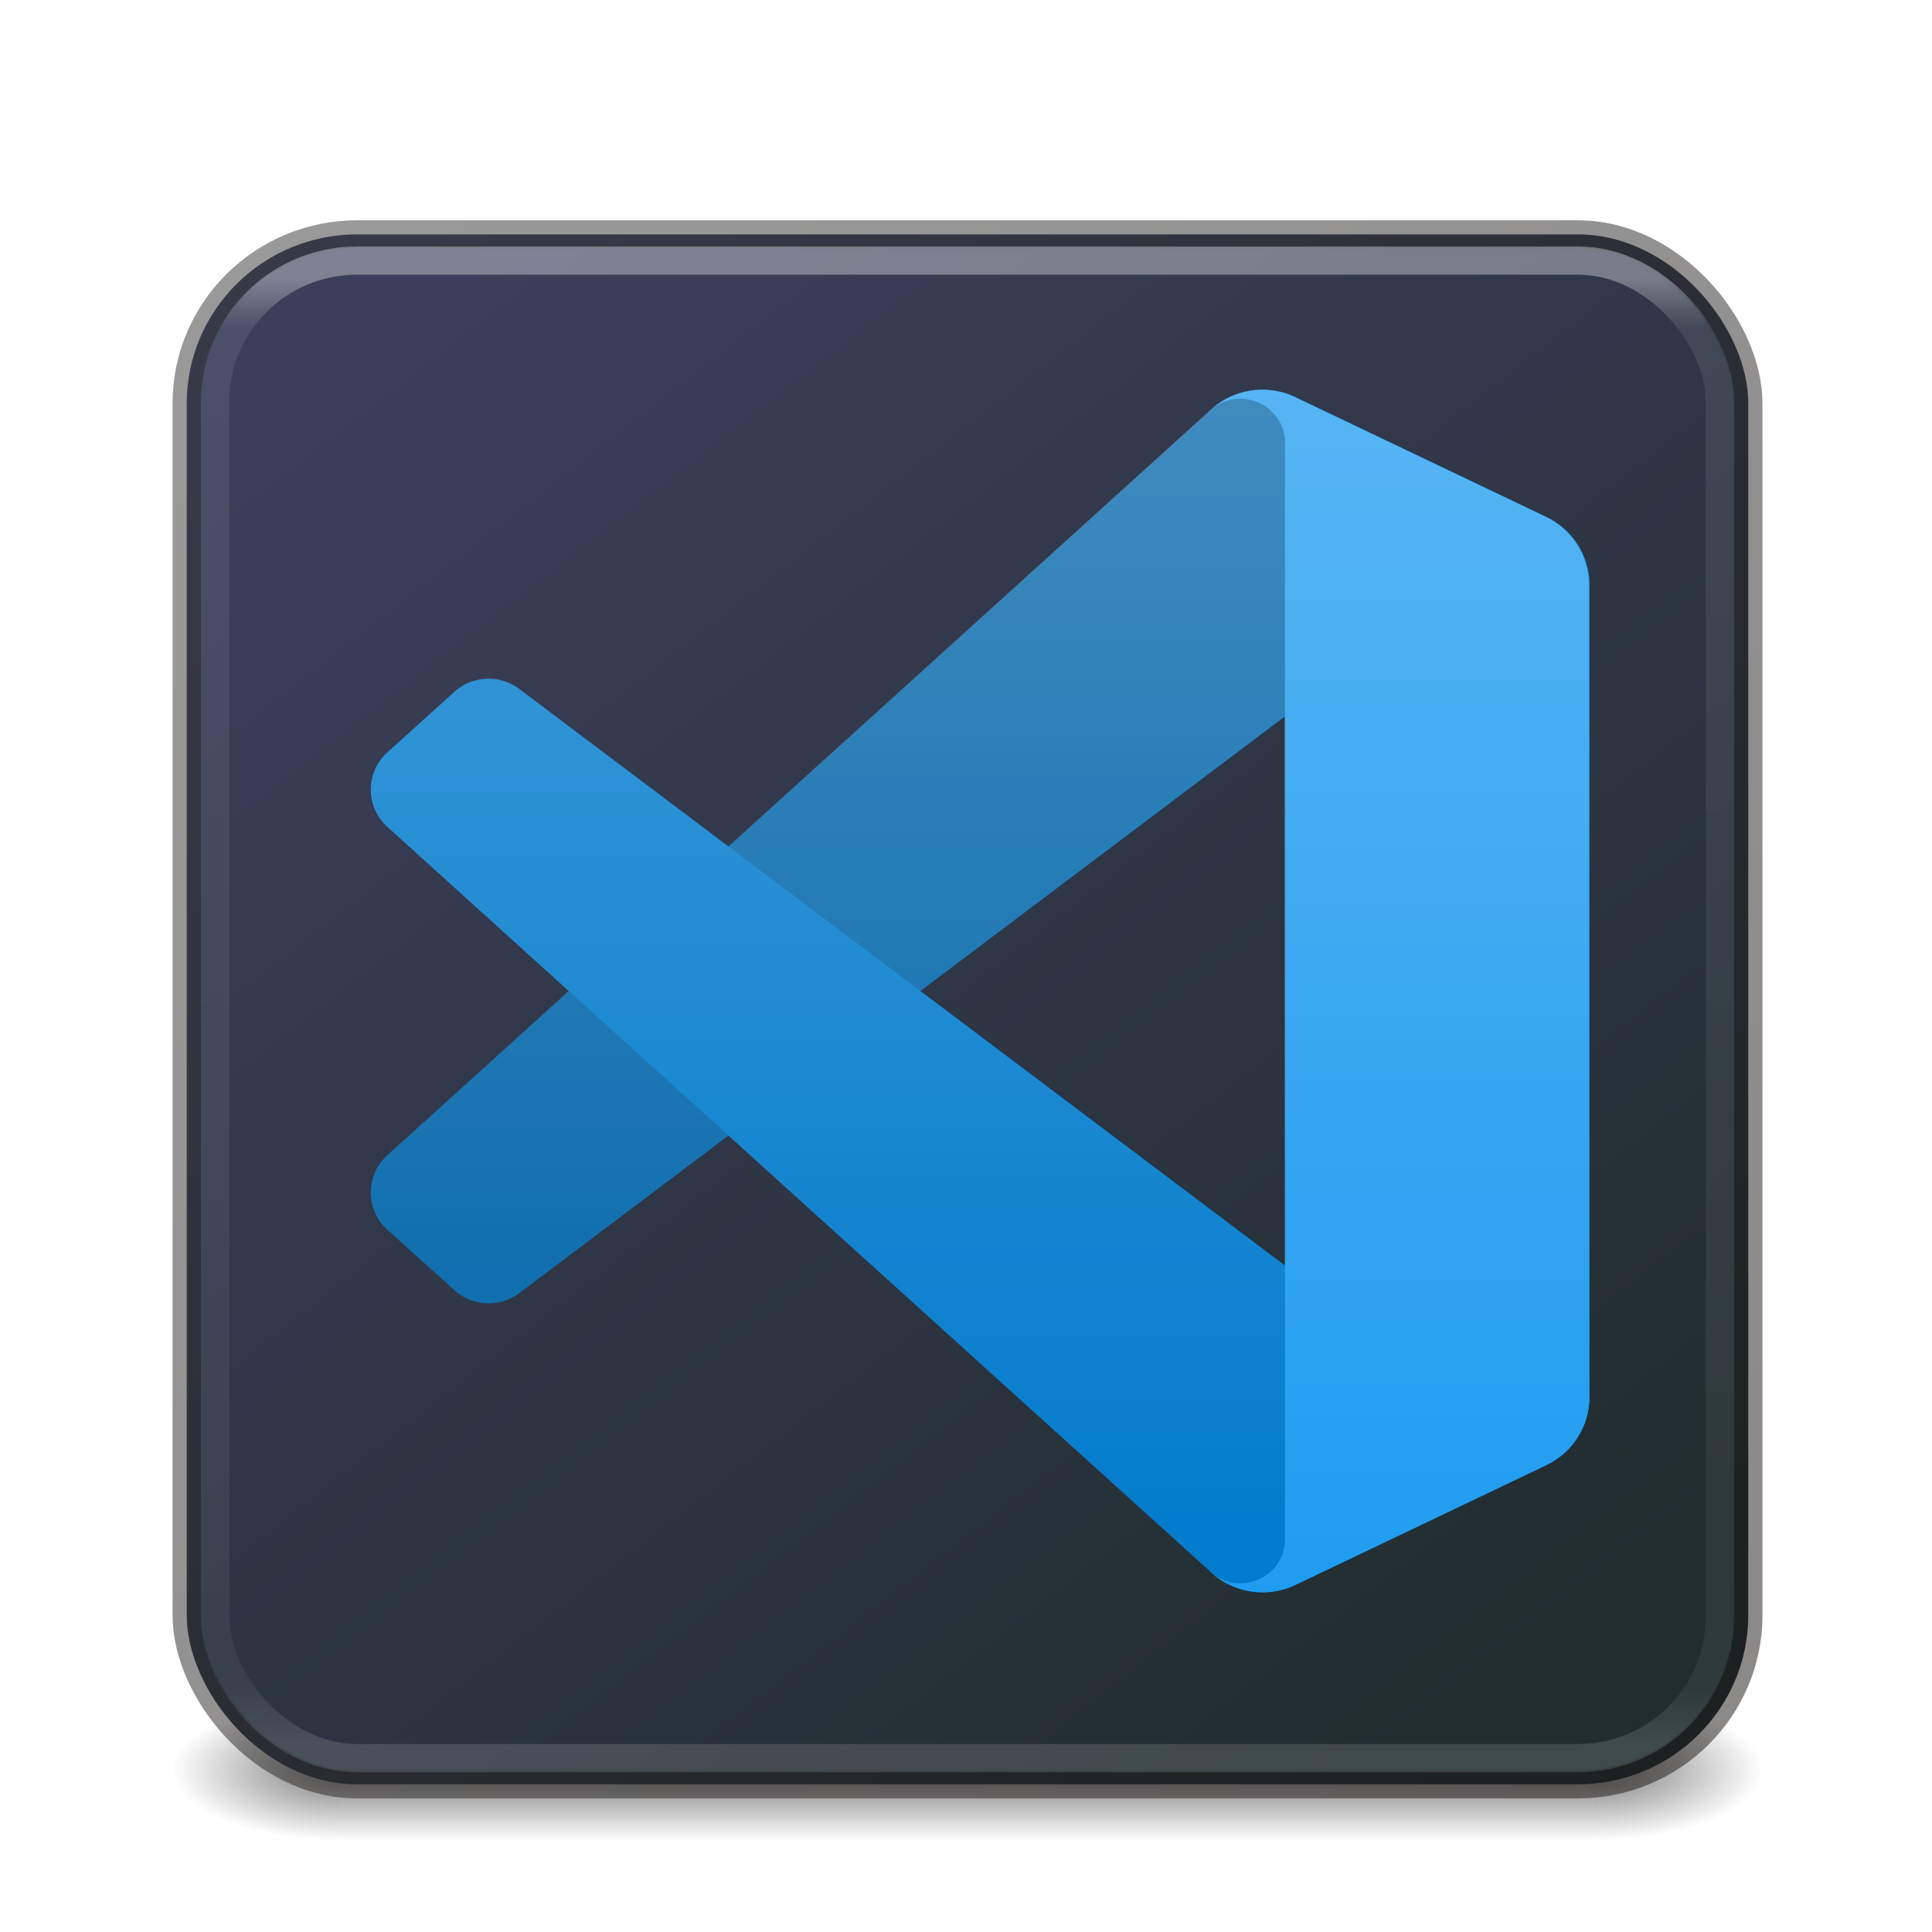 <?xml version="1.0" encoding="UTF-8" standalone="no"?>
<svg
   id="svg4379"
   height="128"
   width="128"
   version="1.1"
   xml:space="preserve"
   xmlns:xlink="http://www.w3.org/1999/xlink"
   xmlns="http://www.w3.org/2000/svg"
   xmlns:svg="http://www.w3.org/2000/svg"
   xmlns:rdf="http://www.w3.org/1999/02/22-rdf-syntax-ns#"
   xmlns:cc="http://creativecommons.org/ns#"
   xmlns:dc="http://purl.org/dc/elements/1.1/"><defs
     id="defs4381"><linearGradient
       id="linearGradient880"><stop
         style="stop-color:#cbcbcb;stop-opacity:1;"
         offset="0"
         id="stop876" /><stop
         style="stop-color:#a7a7a7;stop-opacity:1;"
         offset="1"
         id="stop878" /></linearGradient><linearGradient
       gradientTransform="matrix(2.73,0,0,2.73,-1.514,1.487)"
       gradientUnits="userSpaceOnUse"
       xlink:href="#linearGradient3924-776"
       id="linearGradient3159"
       y2="43"
       x2="24"
       y1="5"
       x1="24" /><linearGradient
       id="linearGradient3924-776"><stop
         offset="0"
         style="stop-color:#ffffff;stop-opacity:1"
         id="stop3124" /><stop
         offset="0.063"
         style="stop-color:#ffffff;stop-opacity:0.235"
         id="stop3126" /><stop
         offset="0.951"
         style="stop-color:#ffffff;stop-opacity:0.157"
         id="stop3128" /><stop
         offset="1"
         style="stop-color:#ffffff;stop-opacity:0.392"
         id="stop3130" /></linearGradient><radialGradient
       gradientTransform="matrix(2.004,0,0,1.4,27.988,-17.4)"
       gradientUnits="userSpaceOnUse"
       xlink:href="#linearGradient3688-166-749-5"
       id="radialGradient2455-1"
       fy="43.5"
       fx="4.993"
       r="2.5"
       cy="43.5"
       cx="4.993" /><linearGradient
       id="linearGradient3688-166-749-5"><stop
         offset="0"
         style="stop-color:#181818;stop-opacity:1"
         id="stop2883-0" /><stop
         offset="1"
         style="stop-color:#181818;stop-opacity:0"
         id="stop2885-5" /></linearGradient><radialGradient
       gradientTransform="matrix(2.004,0,0,1.4,-20.012,-104.4)"
       gradientUnits="userSpaceOnUse"
       xlink:href="#linearGradient3688-464-309-8"
       id="radialGradient2457-5"
       fy="43.5"
       fx="4.993"
       r="2.5"
       cy="43.5"
       cx="4.993" /><linearGradient
       id="linearGradient3688-464-309-8"><stop
         offset="0"
         style="stop-color:#181818;stop-opacity:1"
         id="stop2889-9" /><stop
         offset="1"
         style="stop-color:#181818;stop-opacity:0"
         id="stop2891-4" /></linearGradient><linearGradient
       gradientUnits="userSpaceOnUse"
       xlink:href="#linearGradient3702-501-757-0"
       id="linearGradient2459-7"
       y2="39.999"
       x2="25.058"
       y1="47.028"
       x1="25.058" /><linearGradient
       id="linearGradient3702-501-757-0"><stop
         offset="0"
         style="stop-color:#181818;stop-opacity:0"
         id="stop2895-0" /><stop
         offset="0.5"
         style="stop-color:#181818;stop-opacity:1"
         id="stop2897-2" /><stop
         offset="1"
         style="stop-color:#181818;stop-opacity:0"
         id="stop2899-6" /></linearGradient><linearGradient
       id="linearGradient3811"><stop
         offset="0"
         style="stop-color:#000000;stop-opacity:1"
         id="stop3813" /><stop
         offset="1"
         style="stop-color:#000000;stop-opacity:0"
         id="stop3815" /></linearGradient><radialGradient
       gradientTransform="matrix(1.556,0,0,0.17,70.27,102.13)"
       gradientUnits="userSpaceOnUse"
       xlink:href="#linearGradient3811"
       id="radialGradient4377"
       fy="93.468"
       fx="-4.029"
       r="35.338"
       cy="93.468"
       cx="-4.029" /><linearGradient
       xlink:href="#linearGradient880"
       id="linearGradient882"
       x1="62.872"
       y1="15.907"
       x2="62.872"
       y2="118.427"
       gradientUnits="userSpaceOnUse" /><linearGradient
       id="linearGradient7276"><stop
         style="stop-color:#206b00;stop-opacity:1"
         offset="0"
         id="stop7272" /><stop
         style="stop-color:#002e99;stop-opacity:1"
         offset="1"
         id="stop7274" /></linearGradient><linearGradient
       id="linearGradient4270"><stop
         id="stop4272"
         style="stop-color:#ffffff;stop-opacity:1"
         offset="0" /><stop
         id="stop4274"
         style="stop-color:#ffffff;stop-opacity:0.235"
         offset="0.035" /><stop
         id="stop4276"
         style="stop-color:#ffffff;stop-opacity:0.157"
         offset="0.962" /><stop
         id="stop4278"
         style="stop-color:#ffffff;stop-opacity:0.392"
         offset="1" /></linearGradient><linearGradient
       id="linearGradient1308"><stop
         style="stop-color:#363636;stop-opacity:1;"
         offset="0"
         id="stop1304" /><stop
         style="stop-color:#181312;stop-opacity:1;"
         offset="1"
         id="stop1306" /></linearGradient><linearGradient
       id="linearGradient43"><stop
         style="stop-color:#fe5757;stop-opacity:1;"
         offset="0"
         id="stop42" /><stop
         style="stop-color:#ff5454;stop-opacity:0.655;"
         offset="1"
         id="stop43" /></linearGradient><linearGradient
       id="linearGradient19"><stop
         style="stop-color:#a40101;stop-opacity:1;"
         offset="0"
         id="stop40" /><stop
         style="stop-color:#c10000;stop-opacity:0.655;"
         offset="1"
         id="stop41" /></linearGradient><linearGradient
       y2="42.092"
       x2="24"
       y1="5.909"
       x1="24"
       gradientTransform="matrix(1.432,0,0,1.436,-2.378,-2.471)"
       gradientUnits="userSpaceOnUse"
       id="linearGradient3904-1"
       xlink:href="#linearGradient4270" /><linearGradient
       x1="25.058"
       y1="47.028"
       x2="25.058"
       y2="39.999"
       id="linearGradient6394-4"
       xlink:href="#linearGradient3702-501-757-0"
       gradientUnits="userSpaceOnUse"
       gradientTransform="matrix(1.571,0,0,0.714,-5.714,27.929)" /><linearGradient
       xlink:href="#linearGradient1308"
       id="linearGradient1202-1"
       gradientUnits="userSpaceOnUse"
       gradientTransform="translate(-66.629,2.444)"
       x1="71.034"
       y1="1.868"
       x2="126.658"
       y2="57.492" /><linearGradient
       xlink:href="#linearGradient7276"
       id="linearGradient1064-3"
       gradientUnits="userSpaceOnUse"
       x1="9.581"
       y1="10.074"
       x2="55.146"
       y2="55.639"
       gradientTransform="translate(0,-1)" /><linearGradient
       id="linearGradient918"><stop
         id="stop914"
         offset="0"
         style="stop-color:#ededed;stop-opacity:1;" /><stop
         id="stop916"
         offset="1"
         style="stop-color:#fcfdfd;stop-opacity:1;" /></linearGradient><linearGradient
       id="linearGradient4806-2-9"><stop
         offset="0"
         style="stop-color:#ffffff;stop-opacity:1"
         id="stop4808-4-5" /><stop
         offset="0.424"
         style="stop-color:#ffffff;stop-opacity:0.235"
         id="stop4810-0-5" /><stop
         offset="0.821"
         style="stop-color:#ffffff;stop-opacity:0.157"
         id="stop4812-8-4" /><stop
         offset="1"
         style="stop-color:#ffffff;stop-opacity:0.392"
         id="stop4814-0-5" /></linearGradient><radialGradient
       cx="4.993"
       cy="43.5"
       r="2.5"
       fx="4.993"
       fy="43.5"
       id="radialGradient3337-2-2-8"
       xlink:href="#linearGradient3688-166-749-5"
       gradientUnits="userSpaceOnUse"
       gradientTransform="matrix(2.405,0,0,1,41.986,15.5)" /><radialGradient
       cx="4.993"
       cy="43.5"
       r="2.5"
       fx="4.993"
       fy="43.5"
       id="radialGradient3339-1-4-6"
       xlink:href="#linearGradient3688-166-749-5"
       gradientUnits="userSpaceOnUse"
       gradientTransform="matrix(2.405,0,0,1,-22.014,-102.5)" /><linearGradient
       xlink:href="#linearGradient854-6"
       id="linearGradient899-0"
       x1="11.582"
       y1="7.774"
       x2="49.683"
       y2="56.374"
       gradientUnits="userSpaceOnUse"
       gradientTransform="translate(-4,-4)" /><linearGradient
       id="linearGradient854-6"><stop
         style="stop-color:#3c3f5b;stop-opacity:1;"
         offset="0"
         id="stop850-0" /><stop
         style="stop-color:#212d2f;stop-opacity:1;"
         offset="1"
         id="stop852-2" /></linearGradient><linearGradient
       xlink:href="#linearGradient7276"
       id="linearGradient1217-8"
       x1="9.581"
       y1="10.074"
       x2="55.146"
       y2="55.639"
       gradientUnits="userSpaceOnUse" /><linearGradient
       gradientTransform="matrix(4.353,0,0,4.353,-250.212,-56.316)"
       gradientUnits="userSpaceOnUse"
       xlink:href="#linearGradient4806-2-9"
       id="linearGradient3549-9"
       y2="40.496"
       x2="71.204"
       y1="15.369"
       x1="71.204" /><radialGradient
       gradientTransform="matrix(0.382,7.5560295e-8,-1.8372241e-8,0.112,-5.925,100.333)"
       gradientUnits="userSpaceOnUse"
       xlink:href="#linearGradient3811"
       id="radialGradient3300-3"
       fy="185.297"
       fx="99.189"
       r="62.769"
       cy="185.297"
       cx="99.189" /><radialGradient
       gradientTransform="matrix(0.473,9.9486596e-8,-2.2745928e-8,0.147,-14.879,92.13)"
       gradientUnits="userSpaceOnUse"
       xlink:href="#linearGradient3811"
       id="radialGradient4192-8"
       fy="185.297"
       fx="99.189"
       r="62.769"
       cy="185.297"
       cx="99.189" /><linearGradient
       gradientTransform="rotate(90,64,65)"
       gradientUnits="userSpaceOnUse"
       y2="65"
       x2="117.5"
       y1="65"
       x1="10.5"
       id="linearGradient920-9"
       xlink:href="#linearGradient918" /><linearGradient
       xlink:href="#linearGradient43"
       id="linearGradient41-3"
       x1="24.69"
       y1="65.305"
       x2="102.349"
       y2="65.305"
       gradientUnits="userSpaceOnUse"
       gradientTransform="translate(0,4.285)" /><linearGradient
       xlink:href="#linearGradient19"
       id="linearGradient42-4"
       gradientUnits="userSpaceOnUse"
       gradientTransform="matrix(1,0,0,1.004,0,4.455)"
       x1="24.69"
       y1="65.305"
       x2="102.349"
       y2="65.305" /><filter
       style="color-interpolation-filters:sRGB"
       x="-0.155"
       width="1.309"
       y="-0.171"
       height="1.342"
       id="filter49-4"><feGaussianBlur
         in="SourceGraphic"
         result="result8"
         stdDeviation="5"
         id="feGaussianBlur43-6" /><feComposite
         result="result18"
         operator="xor"
         in2="result8"
         in="SourceGraphic"
         id="feComposite43-0" /><feComposite
         in2="result18"
         result="result16"
         operator="arithmetic"
         k2="0.5"
         k1="1"
         in="result8"
         id="feComposite44-6"
         k3="0"
         k4="0" /><feComposite
         in="result16"
         operator="atop"
         result="result6"
         in2="result8"
         id="feComposite45-6" /><feOffset
         in="result6"
         result="result17"
         id="feOffset45-1" /><feDisplacementMap
         result="result4"
         scale="100"
         yChannelSelector="A"
         xChannelSelector="A"
         in="result17"
         in2="result16"
         id="feDisplacementMap45-8" /><feComposite
         k3="1"
         in="result17"
         operator="arithmetic"
         result="result2"
         in2="result4"
         id="feComposite46-4"
         k1="0"
         k2="0"
         k4="0" /><feComposite
         operator="out"
         in="result2"
         result="fbSourceGraphic"
         in2="result17"
         id="feComposite47-9" /><feComposite
         result="result14"
         operator="over"
         in2="fbSourceGraphic"
         in="fbSourceGraphic"
         id="feComposite48-6" /><feComposite
         in="result14"
         operator="in"
         in2="SourceGraphic"
         result="result15"
         id="feComposite49-3" /></filter><filter
       id="filter0_d"
       x="-8.394"
       y="15.829"
       width="116.727"
       height="92.246"
       filterUnits="userSpaceOnUse"
       color-interpolation-filters="sRGB"><feFlood
         flood-opacity="0"
         result="BackgroundImageFix"
         id="feFlood6" /><feColorMatrix
         in="SourceAlpha"
         type="matrix"
         values="0 0 0 0 0 0 0 0 0 0 0 0 0 0 0 0 0 0 127 0"
         id="feColorMatrix6" /><feOffset
         id="feOffset6" /><feGaussianBlur
         stdDeviation="4.167"
         id="feGaussianBlur6" /><feColorMatrix
         type="matrix"
         values="0 0 0 0 0 0 0 0 0 0 0 0 0 0 0 0 0 0 0.25 0"
         id="feColorMatrix7" /><feBlend
         mode="overlay"
         in2="BackgroundImageFix"
         result="effect1_dropShadow"
         id="feBlend7" /><feBlend
         mode="normal"
         in="SourceGraphic"
         in2="effect1_dropShadow"
         result="shape"
         id="feBlend8" /></filter><filter
       id="filter1_d"
       x="60.417"
       y="-8.076"
       width="47.917"
       height="116.151"
       filterUnits="userSpaceOnUse"
       color-interpolation-filters="sRGB"><feFlood
         flood-opacity="0"
         result="BackgroundImageFix"
         id="feFlood8" /><feColorMatrix
         in="SourceAlpha"
         type="matrix"
         values="0 0 0 0 0 0 0 0 0 0 0 0 0 0 0 0 0 0 127 0"
         id="feColorMatrix8" /><feOffset
         id="feOffset8" /><feGaussianBlur
         stdDeviation="4.167"
         id="feGaussianBlur8" /><feColorMatrix
         type="matrix"
         values="0 0 0 0 0 0 0 0 0 0 0 0 0 0 0 0 0 0 0.25 0"
         id="feColorMatrix9" /><feBlend
         mode="overlay"
         in2="BackgroundImageFix"
         result="effect1_dropShadow"
         id="feBlend9" /><feBlend
         mode="normal"
         in="SourceGraphic"
         in2="effect1_dropShadow"
         result="shape"
         id="feBlend10" /></filter><linearGradient
       id="paint0_linear"
       x1="49.939"
       y1="0.258"
       x2="49.939"
       y2="99.742"
       gradientUnits="userSpaceOnUse"><stop
         stop-color="white"
         id="stop10-1" /><stop
         offset="1"
         stop-color="white"
         stop-opacity="0"
         id="stop11-7" /></linearGradient><linearGradient
       xlink:href="#linearGradient7276"
       id="linearGradient17"
       gradientUnits="userSpaceOnUse"
       x1="9.581"
       y1="10.074"
       x2="55.146"
       y2="55.639" /><linearGradient
       xlink:href="#linearGradient7276"
       id="linearGradient18"
       gradientUnits="userSpaceOnUse"
       gradientTransform="translate(0,-1)"
       x1="9.581"
       y1="10.074"
       x2="55.146"
       y2="55.639" /><linearGradient
       xlink:href="#linearGradient19"
       id="linearGradient20"
       gradientUnits="userSpaceOnUse"
       gradientTransform="matrix(1,0,0,1.004,0,4.455)"
       x1="24.69"
       y1="65.305"
       x2="102.349"
       y2="65.305" /></defs><path
     d="M 119,118 A 55,6 0 0 1 9,118 55,6 0 1 1 119,118 Z"
     id="path3041"
     style="color:#000000;display:none;overflow:visible;visibility:visible;opacity:0.2;fill:url(#radialGradient4377);fill-opacity:1;fill-rule:nonzero;stroke:none;stroke-width:1;marker:none;enable-background:accumulate" /><g
     transform="matrix(2.7,0,0,0.556,-0.8,94.889)"
     id="g2036"
     style="display:none"><g
       transform="matrix(1.053,0,0,1.286,-1.263,-13.429)"
       id="g3712"
       style="opacity:0.4"><rect
         width="5"
         height="7"
         x="38"
         y="40"
         id="rect2801"
         style="fill:url(#radialGradient2455-1);fill-opacity:1;stroke:none" /><rect
         width="5"
         height="7"
         x="-10"
         y="-47"
         transform="scale(-1)"
         id="rect3696"
         style="fill:url(#radialGradient2457-5);fill-opacity:1;stroke:none" /><rect
         width="28"
         height="7"
         x="10"
         y="40"
         id="rect3700"
         style="fill:url(#linearGradient2459-7);fill-opacity:1;stroke:none" /></g></g><rect
     width="103"
     height="103"
     rx="10"
     ry="10"
     x="12.5"
     y="15.5"
     id="rect5505-21-3"
     style="color:#000000;display:none;overflow:visible;visibility:visible;fill:url(#linearGradient882);fill-opacity:1;fill-rule:nonzero;stroke:none;stroke-width:1;marker:none;enable-background:accumulate" /><rect
     width="101"
     height="101"
     rx="9"
     ry="9"
     x="13.5"
     y="16.5"
     id="rect6741-7"
     style="display:none;opacity:0.3;fill:none;stroke:url(#linearGradient3159);stroke-width:1;stroke-linecap:round;stroke-linejoin:round;stroke-miterlimit:4;stroke-dasharray:none;stroke-dashoffset:0;stroke-opacity:1" /><rect
     width="103"
     height="103"
     rx="10"
     ry="10"
     x="12.5"
     y="15.5"
     id="rect5505-21-6"
     style="color:#000000;display:none;overflow:visible;visibility:visible;opacity:0.5;fill:none;stroke:#767676;stroke-width:1;stroke-linecap:round;stroke-linejoin:round;stroke-miterlimit:4;stroke-dasharray:none;stroke-dashoffset:0;stroke-opacity:1;marker:none;enable-background:accumulate" /><g
     id="g17"
     transform="matrix(1.881,0,0,1.867,11.432,14.596)"><g
       id="g866"
       style="display:inline"
       transform="translate(-4,-4)"><rect
         style="opacity:0.6;fill:url(#radialGradient3337-2-2-8);fill-opacity:1;stroke:none;stroke-width:1.062"
         id="rect2801-5-5-7-9"
         y="56.5"
         x="54"
         height="5"
         width="6" /><rect
         style="opacity:0.6;fill:url(#radialGradient3339-1-4-6);fill-opacity:1;stroke:none;stroke-width:1.062"
         id="rect3696-3-0-3-7"
         transform="scale(-1)"
         y="-61.5"
         x="-10"
         height="5"
         width="6" /><rect
         style="opacity:0.6;fill:url(#linearGradient6394-4);fill-opacity:1;stroke:none;stroke-width:1.062"
         id="rect3700-5-6-8-4"
         y="56.5"
         x="10"
         height="5"
         width="44" /></g><rect
       width="55"
       height="55"
       rx="6"
       ry="6"
       x="0.5"
       y="0.5"
       id="rect5505-21-3-8-5-2-9"
       style="color:#000000;display:inline;overflow:visible;visibility:visible;fill:url(#linearGradient899-0);fill-opacity:1;fill-rule:nonzero;stroke:none;stroke-width:1;marker:none;enable-background:accumulate" /><g
       id="g1"
       style="display:none"
       transform="translate(-4,-4)"><path
         id="path918-0-2"
         style="font-variation-settings:normal;display:inline;opacity:0.07;vector-effect:none;fill:url(#linearGradient17);fill-opacity:1;stroke:none;stroke-width:1;stroke-linecap:butt;stroke-linejoin:miter;stroke-miterlimit:4;stroke-dasharray:none;stroke-dashoffset:0;stroke-opacity:0.5;-inkscape-stroke:none;marker:none;stop-color:#000000"
         d="m 31.02,9.801 c -0.638,3.144 -1.276,6.288 -1.914,9.432 -1.926,0.397 -3.767,1.224 -5.342,2.4 -2.521,-1.478 -5.043,-2.956 -7.564,-4.434 1.477,2.522 2.955,5.043 4.434,7.564 -1.175,1.576 -2.005,3.416 -2.4,5.342 -3.268,0.691 -6.563,1.276 -9.813,2.034 C 7.502,32.426 6.585,32.713 5.668,33 c 1.864,0.616 3.74,1.183 5.681,1.498 2.295,0.466 4.589,0.931 6.884,1.397 0.397,1.926 1.224,3.767 2.4,5.342 -1.478,2.521 -2.956,5.043 -4.434,7.564 2.522,-1.477 5.043,-2.955 7.564,-4.434 1.576,1.175 3.416,2.005 5.342,2.4 0.691,3.268 1.276,6.563 2.034,9.813 0.287,0.917 0.574,1.834 0.861,2.751 0.616,-1.864 1.183,-3.74 1.498,-5.681 0.466,-2.295 0.931,-4.589 1.397,-6.884 1.926,-0.397 3.767,-1.224 5.342,-2.4 2.521,1.478 5.043,2.956 7.564,4.434 -1.477,-2.522 -2.955,-5.043 -4.434,-7.564 1.175,-1.576 2.005,-3.416 2.4,-5.342 3.268,-0.691 6.563,-1.276 9.813,-2.034 C 56.498,33.574 57.415,33.287 58.332,33 56.468,32.384 54.592,31.817 52.651,31.502 50.361,31.037 48.07,30.572 45.779,30.107 45.384,28.176 44.554,26.331 43.375,24.752 44.85,22.235 46.325,19.718 47.799,17.201 45.282,18.675 42.765,20.15 40.248,21.625 38.668,20.448 36.824,19.614 34.893,19.221 34.202,15.957 33.618,12.666 32.861,9.419 32.574,8.502 32.287,7.585 32,6.668 31.673,7.712 31.346,8.757 31.02,9.801 Z m 1.414,14.211 c 3.91,0.127 7.491,3.105 8.325,6.927 0.866,3.547 -0.69,7.514 -3.744,9.517 -3.102,2.145 -7.568,2.013 -10.51,-0.361 -2.85,-2.127 -4.136,-6.044 -3.176,-9.459 0.939,-3.576 4.278,-6.373 7.981,-6.583 0.375,-0.025 0.748,-0.068 1.124,-0.041 z" /><path
         id="path918-0"
         style="font-variation-settings:normal;display:inline;opacity:0.15;vector-effect:none;fill:url(#linearGradient1217-8);fill-opacity:1;stroke:none;stroke-width:1;stroke-linecap:butt;stroke-linejoin:miter;stroke-miterlimit:4;stroke-dasharray:none;stroke-dashoffset:0;stroke-opacity:0.5;-inkscape-stroke:none;marker:none;stop-color:#000000"
         d="m 32,10 -2.043,10.062 a 13.11,13.11 0 0 0 -6.143,2.76 L 19,20 21.822,24.814 A 13.11,13.11 0 0 0 19.062,30.957 L 9,33 19.062,35.043 a 13.11,13.11 0 0 0 2.76,6.143 L 19,46 23.814,43.178 A 13.11,13.11 0 0 0 29.957,45.938 L 32,56 34.043,45.938 a 13.11,13.11 0 0 0 6.143,-2.76 L 45,46 42.178,41.186 A 13.11,13.11 0 0 0 44.938,35.043 L 55,33 44.949,30.959 a 13.11,13.11 0 0 0 -2.764,-6.156 L 45,20 40.197,22.814 a 13.11,13.11 0 0 0 -6.156,-2.764 z m 0,13 A 10,10 0 0 1 42,33 10,10 0 0 1 32,43 10,10 0 0 1 22,33 10,10 0 0 1 32,23 Z" /><path
         id="path918"
         style="font-variation-settings:normal;display:inline;opacity:1;vector-effect:none;fill:#fafafa;fill-opacity:1;stroke:none;stroke-width:0.708;stroke-linecap:butt;stroke-linejoin:miter;stroke-miterlimit:4;stroke-dasharray:none;stroke-dashoffset:0;stroke-opacity:0.5;-inkscape-stroke:none;marker:none;stop-color:#000000;stop-opacity:1"
         d="m 47.41,14.949 -1.446,7.123 a 9.281,9.281 0 0 0 -4.348,1.954 l -3.408,-1.998 1.998,3.408 a 9.281,9.281 0 0 0 -1.954,4.348 l -7.123,1.446 7.123,1.446 a 9.281,9.281 0 0 0 1.954,4.348 L 38.208,40.433 41.616,38.435 a 9.281,9.281 0 0 0 4.348,1.954 l 1.446,7.123 1.446,-7.123 a 9.281,9.281 0 0 0 4.348,-1.954 l 3.408,1.998 -1.998,-3.408 a 9.281,9.281 0 0 0 1.954,-4.348 l 7.123,-1.446 -7.115,-1.445 a 9.281,9.281 0 0 0 -1.956,-4.358 l 1.992,-3.4 -3.4,1.992 a 9.281,9.281 0 0 0 -4.358,-1.956 z m 0,9.203 a 7.079,7.079 0 0 1 7.079,7.079 7.079,7.079 0 0 1 -7.079,7.079 7.079,7.079 0 0 1 -7.079,-7.079 7.079,7.079 0 0 1 7.079,-7.079 z"
         transform="matrix(1.413,0,0,1.413,-34.974,-12.118)" /><path
         id="path918-0-3"
         style="font-variation-settings:normal;display:inline;opacity:0.15;vector-effect:none;fill:url(#linearGradient18);fill-opacity:1;stroke:none;stroke-width:1;stroke-linecap:butt;stroke-linejoin:miter;stroke-miterlimit:4;stroke-dasharray:none;stroke-dashoffset:0;stroke-opacity:0.5;-inkscape-stroke:none;marker:none;stop-color:#000000"
         d="m 19,19 2.508,4.279 a 13.11,13.11 0 0 1 0.314,-0.465 l -1.93,-3.291 z m 26,0 -0.893,0.523 -1.922,3.279 A 13.11,13.11 0 0 1 42.5,23.266 Z M 32,21 A 10,10 0 0 0 22,31 10,10 0 0 0 22.057,31.5 10,10 0 0 1 32,22 10,10 0 0 1 41.973,31.248 10,10 0 0 0 42,31 10,10 0 0 0 32,21 Z M 11.463,31.5 9,32 19.062,34.043 a 13.11,13.11 0 0 0 2.445,5.678 l 0.314,-0.535 A 13.11,13.11 0 0 1 19.062,33.043 Z m 41.074,0 -7.6,1.543 a 13.11,13.11 0 0 1 -2.76,6.143 l 0.314,0.535 A 13.11,13.11 0 0 0 44.938,34.043 L 55,32 Z M 23.814,41.178 19.893,43.477 19,45 23.814,42.178 A 13.11,13.11 0 0 0 29.957,44.938 L 32,55 34.043,44.938 a 13.11,13.11 0 0 0 6.143,-2.76 L 45,45 44.107,43.477 40.186,41.178 A 13.11,13.11 0 0 1 34.043,43.938 L 32,54 29.957,43.938 a 13.11,13.11 0 0 1 -6.143,-2.76 z" /><path
         id="path918-0-3-2"
         style="font-variation-settings:normal;display:inline;opacity:0.05;vector-effect:none;fill:url(#linearGradient1064-3);fill-opacity:1;stroke:none;stroke-width:1;stroke-linecap:butt;stroke-linejoin:miter;stroke-miterlimit:4;stroke-dasharray:none;stroke-dashoffset:0;stroke-opacity:0.5;-inkscape-stroke:none;marker:none;stop-color:#000000"
         d="m 19,19 2.822,4.814 a 13.11,13.11 0 0 0 -0.621,0.918 c 0.082,0.14 0.164,0.281 0.246,0.422 0.519,-0.768 1.038,-1.535 1.557,-2.303 -0.46,-0.747 -0.891,-1.523 -1.334,-2.287 z m 26,0 -2.658,1.557 c -0.446,0.761 -0.893,1.523 -1.338,2.285 0.517,0.767 1.039,1.53 1.559,2.295 0.082,-0.139 0.163,-0.279 0.244,-0.418 a 13.11,13.11 0 0 0 -0.621,-0.916 z m -13.07,1.002 c -3.021,0.036 -6.003,1.336 -8.033,3.582 -1.922,2.097 -3.017,4.98 -2.857,7.828 0.232,0.939 0.686,1.822 1.002,2.74 0.048,-0.131 0.104,-0.26 0.156,-0.391 A 10,10 0 0 1 22,32 10,10 0 0 1 32,22 10,10 0 0 1 42,32 10,10 0 0 1 41.832,33.492 l 0.195,0.482 c 0.345,-1.241 1.159,-2.419 0.943,-3.752 -0.254,-4.486 -3.559,-8.584 -7.891,-9.779 -1.02,-0.302 -2.087,-0.448 -3.15,-0.441 z M 13.984,30.988 9,32 19.062,34.043 a 13.11,13.11 0 0 0 2.76,6.143 l -0.561,0.955 c 0.197,0.271 -0.035,0.441 -0.348,0.594 L 19,45 23.814,42.178 A 13.11,13.11 0 0 0 29.957,44.938 L 32,55 34.043,44.938 a 13.11,13.11 0 0 0 6.143,-2.76 L 45,45 43.072,41.709 c -0.167,-0.098 -0.335,-0.195 -0.502,-0.293 0.059,-0.087 0.117,-0.175 0.176,-0.262 l -0.568,-0.969 A 13.11,13.11 0 0 0 44.938,34.043 L 55,32 50.014,30.988 c -1.61,0.323 -3.22,0.676 -4.83,0.984 -0.558,0.127 -1.3,0.065 -1.221,0.846 -0.37,2.149 -1.305,4.167 -2.66,5.871 -0.635,0.476 0.116,1.008 0.318,1.52 0.231,0.439 0.951,1.367 0.062,0.688 -0.517,-0.303 -1.033,-0.607 -1.551,-0.908 -1.692,1.302 -3.57,2.441 -5.697,2.832 -0.491,0.217 -1.416,0.011 -1.344,0.777 -0.364,1.791 -0.728,3.582 -1.092,5.373 -0.397,-1.954 -0.793,-3.909 -1.191,-5.863 -2.128,-0.401 -4.251,-1.073 -5.973,-2.432 -0.489,-0.283 -0.958,-0.991 -1.486,-0.385 -0.517,0.303 -1.034,0.605 -1.551,0.908 0.404,-0.689 0.807,-1.377 1.213,-2.064 -1.3,-1.694 -2.442,-3.571 -2.832,-5.699 -0.217,-0.491 -0.011,-1.416 -0.777,-1.344 -1.806,-0.348 -3.612,-0.744 -5.418,-1.104 z" /></g><g
       id="g2"
       style="display:inline"
       transform="translate(-4,-4)"><rect
         style="color:#000000;font-variation-settings:normal;display:inline;overflow:visible;visibility:visible;opacity:1;vector-effect:none;fill:none;fill-opacity:1;stroke:url(#linearGradient1202-1);stroke-width:1;stroke-linecap:butt;stroke-linejoin:miter;stroke-miterlimit:4;stroke-dasharray:none;stroke-dashoffset:0;stroke-opacity:0.5;-inkscape-stroke:none;marker:none;enable-background:accumulate;stop-color:#000000;stop-opacity:1"
         id="rect5505-21-9"
         y="4.5"
         x="4.5"
         ry="6"
         rx="6"
         height="55"
         width="55" /><rect
         style="display:inline;opacity:0.35;fill:none;stroke:url(#linearGradient3904-1);stroke-width:1;stroke-linecap:round;stroke-linejoin:round;stroke-miterlimit:4;stroke-dasharray:none;stroke-dashoffset:0;stroke-opacity:1"
         id="rect6741"
         y="5.429"
         x="5.5"
         ry="5"
         rx="5"
         height="53.142"
         width="53" /></g><g
       id="g19"
       transform="matrix(0.374,0,0,0.374,3.637,2.853)"
       style="display:none"><g
         id="g4230"
         transform="matrix(2,0,0,6.432,-5e-7,-700.293)"
         style="display:inline"><path
           style="opacity:0.2;fill:url(#radialGradient3300-3);fill-opacity:1;stroke:none;stroke-width:1"
           id="path3818-0"
           d="M 56,121 A 24,6.999 0 1 1 8,121 24,6.999 0 1 1 56,121 Z" /><path
           style="display:inline;opacity:0.4;fill:url(#radialGradient4192-8);fill-opacity:1;stroke:none;stroke-width:1.85"
           id="path4190"
           d="m 61.788,119.342 a 29.713,9.215 0 1 1 -59.427,0 29.713,9.215 0 1 1 59.427,0 z" /></g><path
         style="color:#000000;display:inline;overflow:visible;visibility:visible;fill:url(#linearGradient920-9);fill-opacity:1;fill-rule:nonzero;stroke:none;stroke-width:1;marker:none;enable-background:accumulate"
         id="path2555"
         d="m 117.5,65 c 0,-29.519 -23.981,-53.5 -53.5,-53.5 -29.519,0 -53.5,23.981 -53.5,53.5 0,29.519 23.981,53.5 53.5,53.5 C 93.519,118.5 117.5,94.519 117.5,65 Z" /><path
         style="color:#000000;display:inline;overflow:visible;visibility:visible;opacity:0.5;fill:none;stroke:#b7b7b7;stroke-width:1;stroke-linecap:butt;stroke-linejoin:miter;stroke-miterlimit:4;stroke-dasharray:none;stroke-dashoffset:0;stroke-opacity:1;marker:none;enable-background:accumulate"
         id="path2555-7-1"
         d="m 64,11.5 c -29.519,0 -53.5,23.981 -53.5,53.5 C 10.5,94.519 34.481,118.5 64,118.5 93.519,118.5 117.5,94.519 117.5,65 117.5,35.481 93.519,11.5 64,11.5 Z" /><path
         style="color:#000000;display:inline;overflow:visible;visibility:visible;opacity:0.997;fill:none;stroke:url(#linearGradient3549-9);stroke-width:1;stroke-linecap:round;stroke-linejoin:round;stroke-miterlimit:4;stroke-dasharray:none;stroke-dashoffset:0;stroke-opacity:1;marker:none;enable-background:accumulate"
         id="path3026-5"
         d="M 116.5,65 C 116.5,93.995 92.995,117.5 64,117.5 35.005,117.5 11.5,93.995 11.5,65 11.5,36.005 35.005,12.5 64,12.5 92.995,12.5 116.5,36.005 116.5,65 Z" /><path
         d="m 100.944,49.74 c -9.591,16.694 -19.183,33.389 -28.774,50.117 -1.775,3.119 -4.369,4.971 -7.919,5.245 -3.959,0.274 -7.1,-1.405 -9.114,-4.833 C 49.061,89.813 43.054,79.289 37.046,68.8 33.394,62.424 29.708,56.048 26.055,49.637 22.369,43.193 26.533,35.343 33.906,34.966 c 3.891,-0.206 6.895,1.611 8.875,5.005 2.697,4.628 5.359,9.324 8.055,13.986 1.946,3.359 3.823,6.753 5.803,10.044 2.867,4.833 7.1,7.542 12.732,7.884 7.953,0.48 15.36,-5.313 16.316,-13.78 0.068,-0.617 0.102,-1.268 0.137,-1.577 -0.034,-2.742 -0.546,-5.073 -1.638,-7.233 -2.97,-5.965 0.205,-12.649 6.656,-14.089 5.257,-1.166 10.718,2.708 11.401,8.056 0.341,2.297 -0.137,4.456 -1.297,6.479 z"
         style="display:inline;fill:url(#linearGradient20);stroke-width:0.342"
         id="path41" /><path
         d="m 100.944,49.377 c -9.591,16.623 -19.183,33.246 -28.774,49.903 -1.775,3.106 -4.369,4.949 -7.919,5.222 -3.959,0.273 -7.1,-1.399 -9.114,-4.813 C 49.061,89.279 43.054,78.8 37.046,68.356 33.394,62.007 29.708,55.658 26.055,49.275 22.369,42.858 26.533,35.041 33.906,34.666 c 3.891,-0.205 6.895,1.604 8.875,4.983 2.697,4.608 5.359,9.284 8.055,13.926 1.946,3.345 3.823,6.724 5.803,10.001 2.867,4.813 7.1,7.509 12.732,7.851 7.953,0.478 15.36,-5.291 16.316,-13.722 0.068,-0.614 0.102,-1.263 0.137,-1.57 -0.034,-2.731 -0.546,-5.052 -1.638,-7.202 -2.97,-5.939 0.205,-12.595 6.656,-14.029 5.257,-1.161 10.718,2.697 11.401,8.021 0.341,2.287 -0.137,4.437 -1.297,6.451 z"
         style="fill:url(#linearGradient41-3);stroke-width:0.341"
         id="path1" /><path
         d="m 100.944,49.74 c -9.591,16.694 -19.183,33.389 -28.774,50.117 -1.775,3.119 -4.369,4.971 -7.919,5.245 -3.959,0.274 -7.1,-1.405 -9.114,-4.833 C 49.061,89.813 43.054,79.289 37.046,68.8 33.394,62.424 29.708,56.048 26.055,49.637 22.369,43.193 26.533,35.343 33.906,34.966 c 3.891,-0.206 6.895,1.611 8.875,5.005 2.697,4.628 5.359,9.324 8.055,13.986 1.946,3.359 3.823,6.753 5.803,10.044 2.867,4.833 7.1,7.542 12.732,7.884 7.953,0.48 15.36,-5.313 16.316,-13.78 0.068,-0.617 0.102,-1.268 0.137,-1.577 -0.034,-2.742 -0.546,-5.073 -1.638,-7.233 -2.97,-5.965 0.205,-12.649 6.656,-14.089 5.257,-1.166 10.718,2.708 11.401,8.056 0.341,2.297 -0.137,4.456 -1.297,6.479 z"
         style="display:inline;opacity:0.343;fill:url(#linearGradient42-4);stroke-width:0.342;filter:url(#filter49-4)"
         id="path43" /></g><g
       style="fill:none"
       id="g50"
       transform="matrix(0.429,0,0,0.429,7.008,5.9)"><g
         mask="url(#mask0)"
         id="g6"><path
           d="M 96.461,10.796 75.857,0.876 C 73.472,-0.273 70.622,0.212 68.75,2.083 L 1.299,63.583 c -1.814,1.654 -1.812,4.511 0.004,6.162 l 5.51,5.009 c 1.485,1.35 3.722,1.45 5.321,0.236 L 93.361,13.37 C 96.086,11.303 100,13.246 100,16.667 v -0.239 c 0,-2.401 -1.375,-4.59 -3.539,-5.631 z"
           fill="#0065a9"
           id="path2" /><g
           filter="url(#filter0_d)"
           id="g3"
           style="display:inline"><path
             d="m 96.461,89.204 -20.605,9.921 c -2.385,1.149 -5.235,0.664 -7.107,-1.208 L 1.299,36.417 c -1.814,-1.654 -1.812,-4.511 0.004,-6.162 L 6.813,25.246 C 8.298,23.896 10.535,23.796 12.134,25.009 L 93.361,86.63 C 96.086,88.697 100,86.754 100,83.333 v 0.239 c 0,2.401 -1.375,4.59 -3.539,5.631 z"
             fill="#007acc"
             id="path3" /></g><g
           filter="url(#filter1_d)"
           id="g4"
           style="display:inline"><path
             d="M 75.858,99.126 C 73.472,100.274 70.622,99.788 68.75,97.917 71.056,100.223 75,98.59 75,95.328 V 4.672 C 75,1.41 71.056,-0.223 68.75,2.083 70.622,0.211 73.472,-0.274 75.858,0.874 L 96.459,10.781 C 98.623,11.822 100,14.011 100,16.413 v 67.174 c 0,2.402 -1.377,4.591 -3.541,5.633 z"
             fill="#1f9cf0"
             id="path4" /></g><g
           style="display:inline;mix-blend-mode:overlay"
           opacity="0.25"
           id="g5"><path
             fill-rule="evenodd"
             clip-rule="evenodd"
             d="m 70.851,99.317 c 1.575,0.614 3.371,0.574 4.961,-0.191 L 96.4,89.22 c 2.163,-1.041 3.539,-3.231 3.539,-5.633 V 16.413 c 0,-2.402 -1.376,-4.592 -3.539,-5.633 L 75.812,0.874 C 73.725,-0.13 71.284,0.116 69.453,1.447 69.191,1.637 68.942,1.849 68.708,2.083 L 29.294,38.041 12.126,25.01 C 10.528,23.796 8.293,23.896 6.809,25.246 l -5.506,5.009 c -1.816,1.652 -1.818,4.508 -0.004,6.162 L 16.186,50 1.298,63.583 c -1.813,1.654 -1.811,4.511 0.004,6.162 l 5.506,5.009 c 1.484,1.35 3.72,1.45 5.318,0.236 L 29.294,61.959 68.708,97.917 c 0.624,0.624 1.356,1.094 2.143,1.4 z M 74.954,27.299 45.048,50 74.954,72.701 Z"
             fill="url(#paint0_linear)"
             id="path5"
             style="fill:url(#paint0_linear)" /></g></g></g></g></svg>
